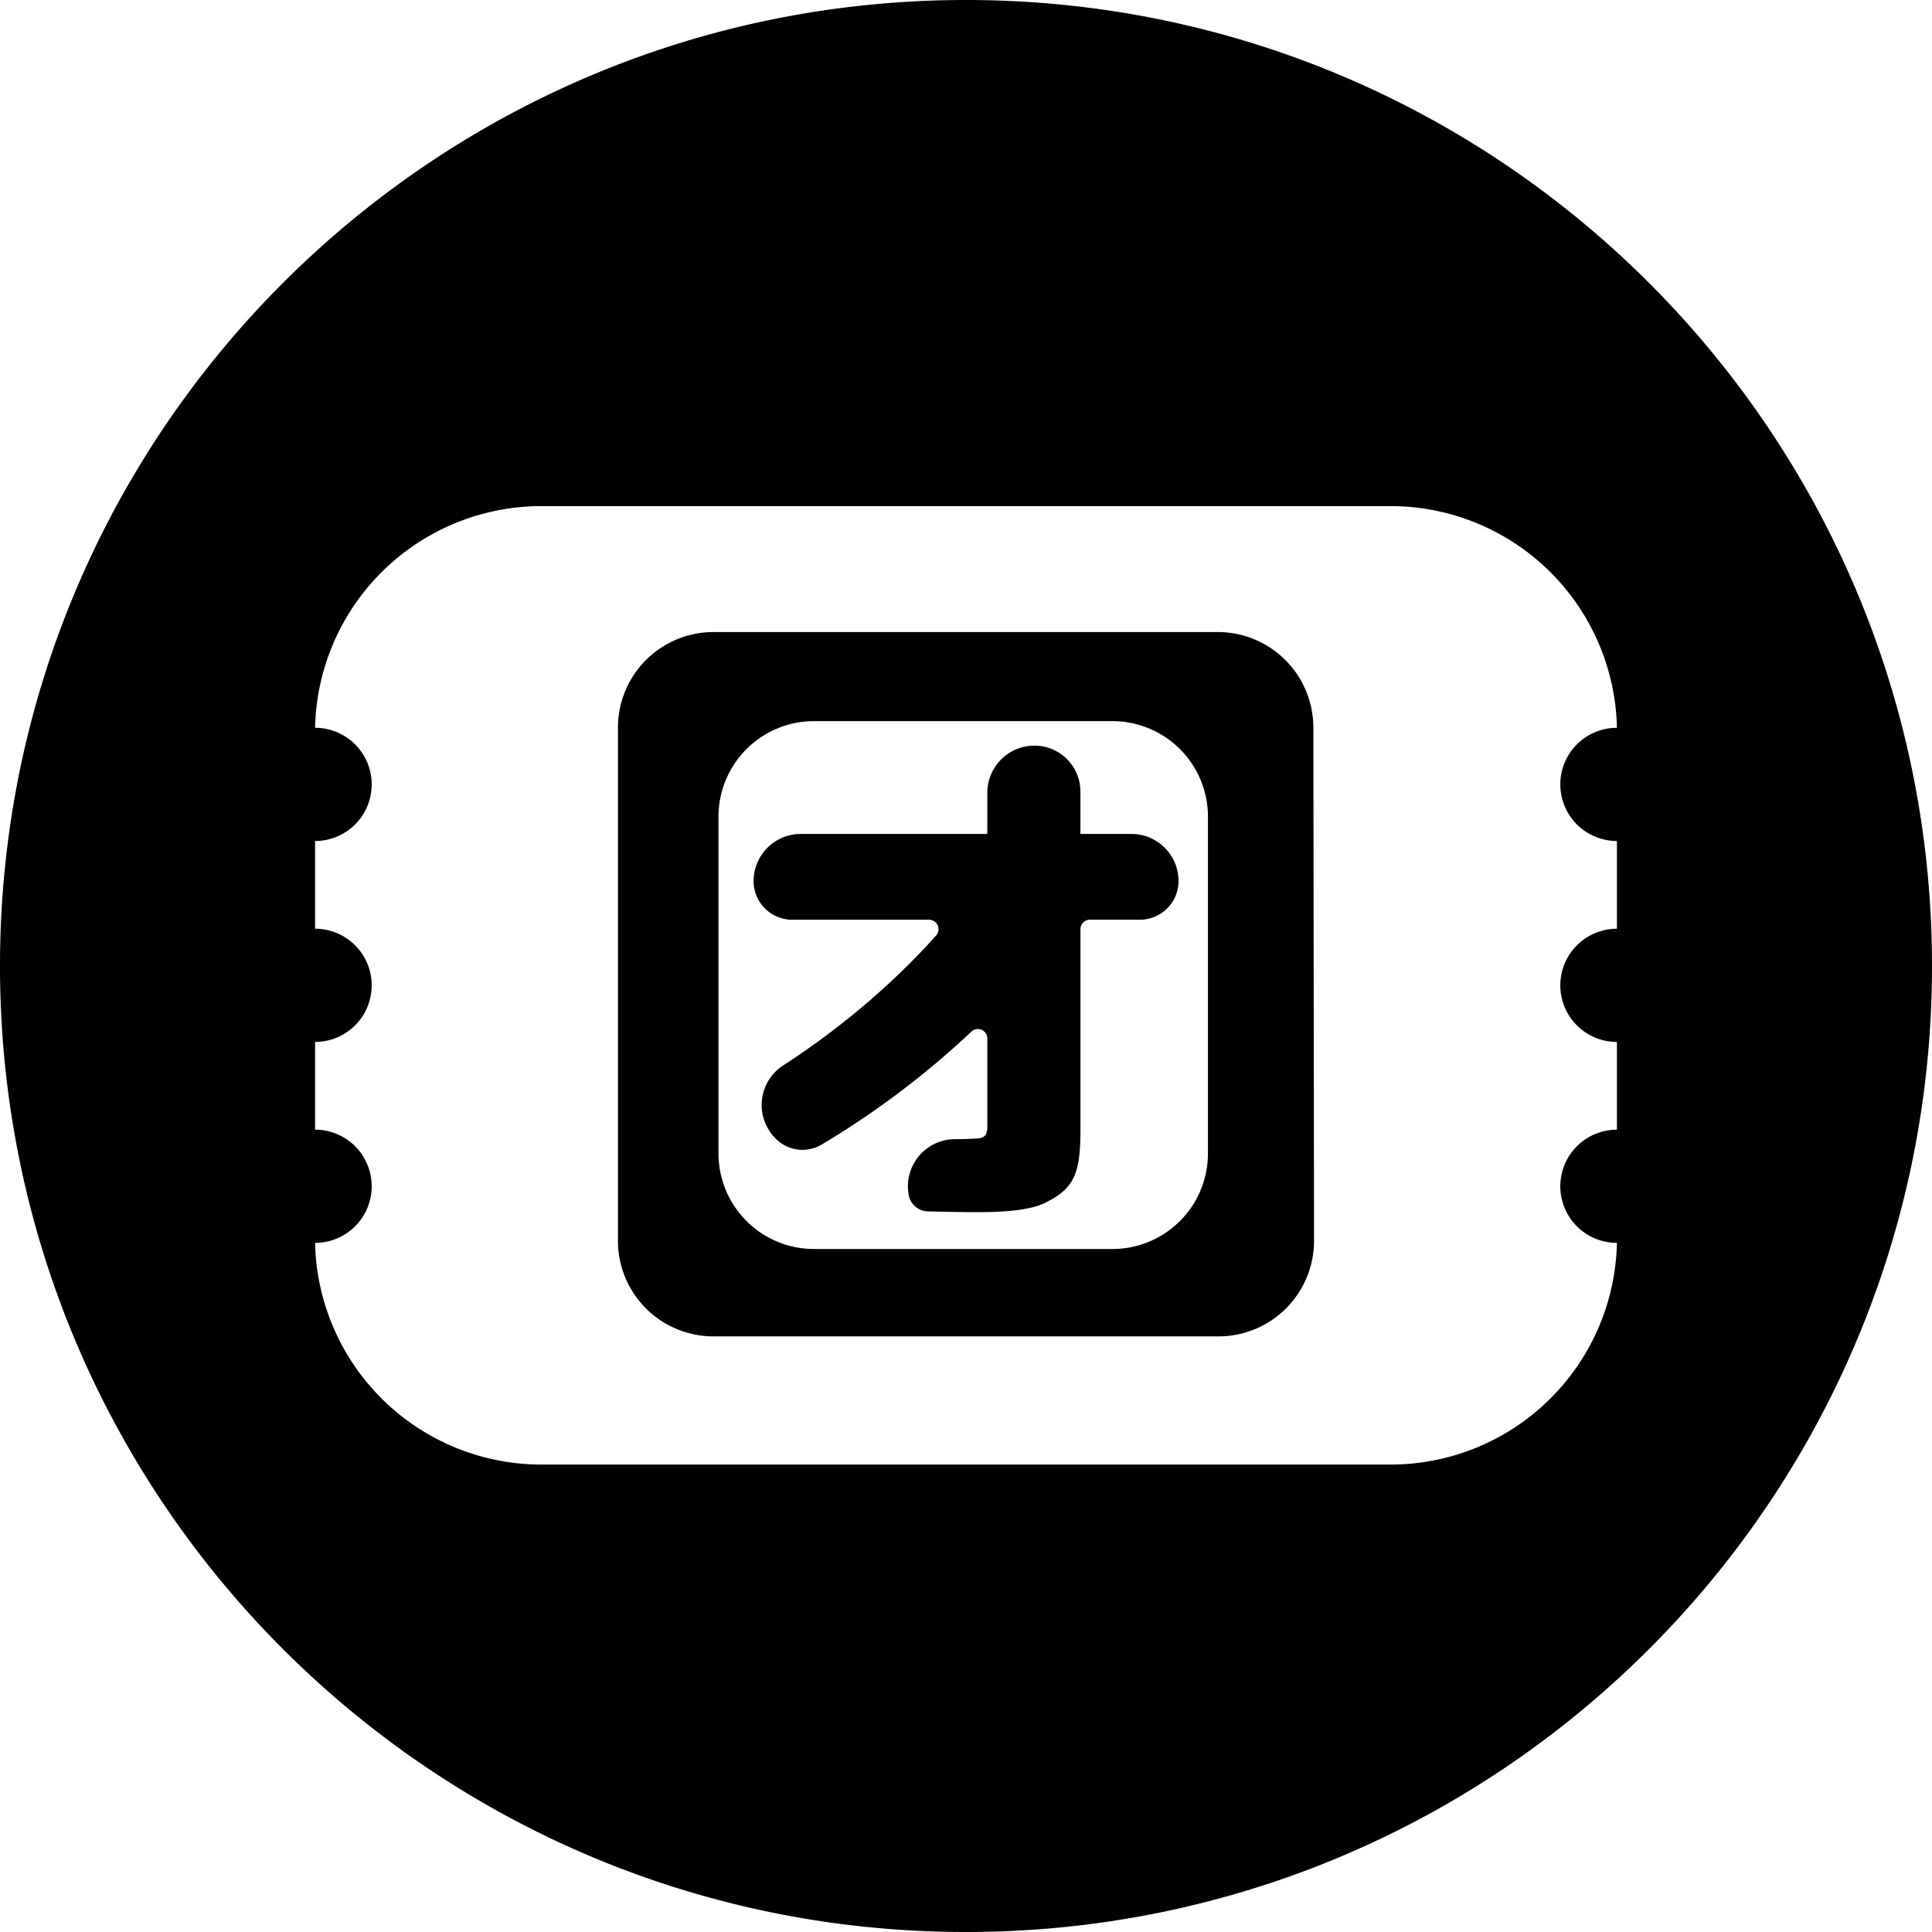 <svg t="1729145961917" class="icon" viewBox="0 0 1024 1024" version="1.1" xmlns="http://www.w3.org/2000/svg" p-id="5388" width="200" height="200"><path d="M512 0C229.23 0 0 229.23 0 512s229.23 512 512 512 512-229.23 512-512S794.77 0 512 0z m345 492.25a30 30 0 0 0 0 60v46.5a30 30 0 0 0 0 60 120 120 0 0 1-120 117.5H287a120 120 0 0 1-120-117.5 30 30 0 0 0 0-60v-46.5a30 30 0 0 0 0-60v-46.5a30 30 0 0 0 0-60 120 120 0 0 1 120-117.5h450a120 120 0 0 1 120 117.5 30 30 0 0 0 0 60z" p-id="5389"></path><path d="M599.65 442h-27v-22.4a24.38 24.38 0 0 0-24.35-24.4 25 25 0 0 0-25 25V442h-98.87a25 25 0 0 0-25 25 20.48 20.48 0 0 0 20.48 20.48h72.53a5 5 0 0 1 3.73 8.34c-24.12 27-52.86 50.64-81.1 68.9a25 25 0 0 0-5.2 37.4l0.33 0.38a20 20 0 0 0 25.3 4.15 457.91 457.91 0 0 0 79.37-59.88 5 5 0 0 1 8.43 3.63V597c0 5.2-1.73 6.5-7.36 6.5-2 0.16-5.52 0.26-9.9 0.28a25 25 0 0 0-24.52 28.91l0.06 0.38a10.63 10.63 0 0 0 10.34 9c24.22 0.41 50.37 1.85 63.08-5.08 15.16-7.8 17.67-16.15 17.67-39.53v-105a5 5 0 0 1 5-5h26.5A20.48 20.48 0 0 0 624.65 467a25 25 0 0 0-25-25z" p-id="5390"></path><path d="M645.45 335H378.19a50.66 50.66 0 0 0-50.66 50.66v272a50.66 50.66 0 0 0 50.59 50.66h267.75a50.67 50.67 0 0 0 50.6-50.73l-0.36-271.95A50.66 50.66 0 0 0 645.45 335z m-5.21 276.34A50.66 50.66 0 0 1 589.58 662H431.47a50.66 50.66 0 0 1-50.66-50.66V432.87a50.66 50.66 0 0 1 50.66-50.66h158.11a50.66 50.66 0 0 1 50.66 50.66z" p-id="5391"></path></svg>